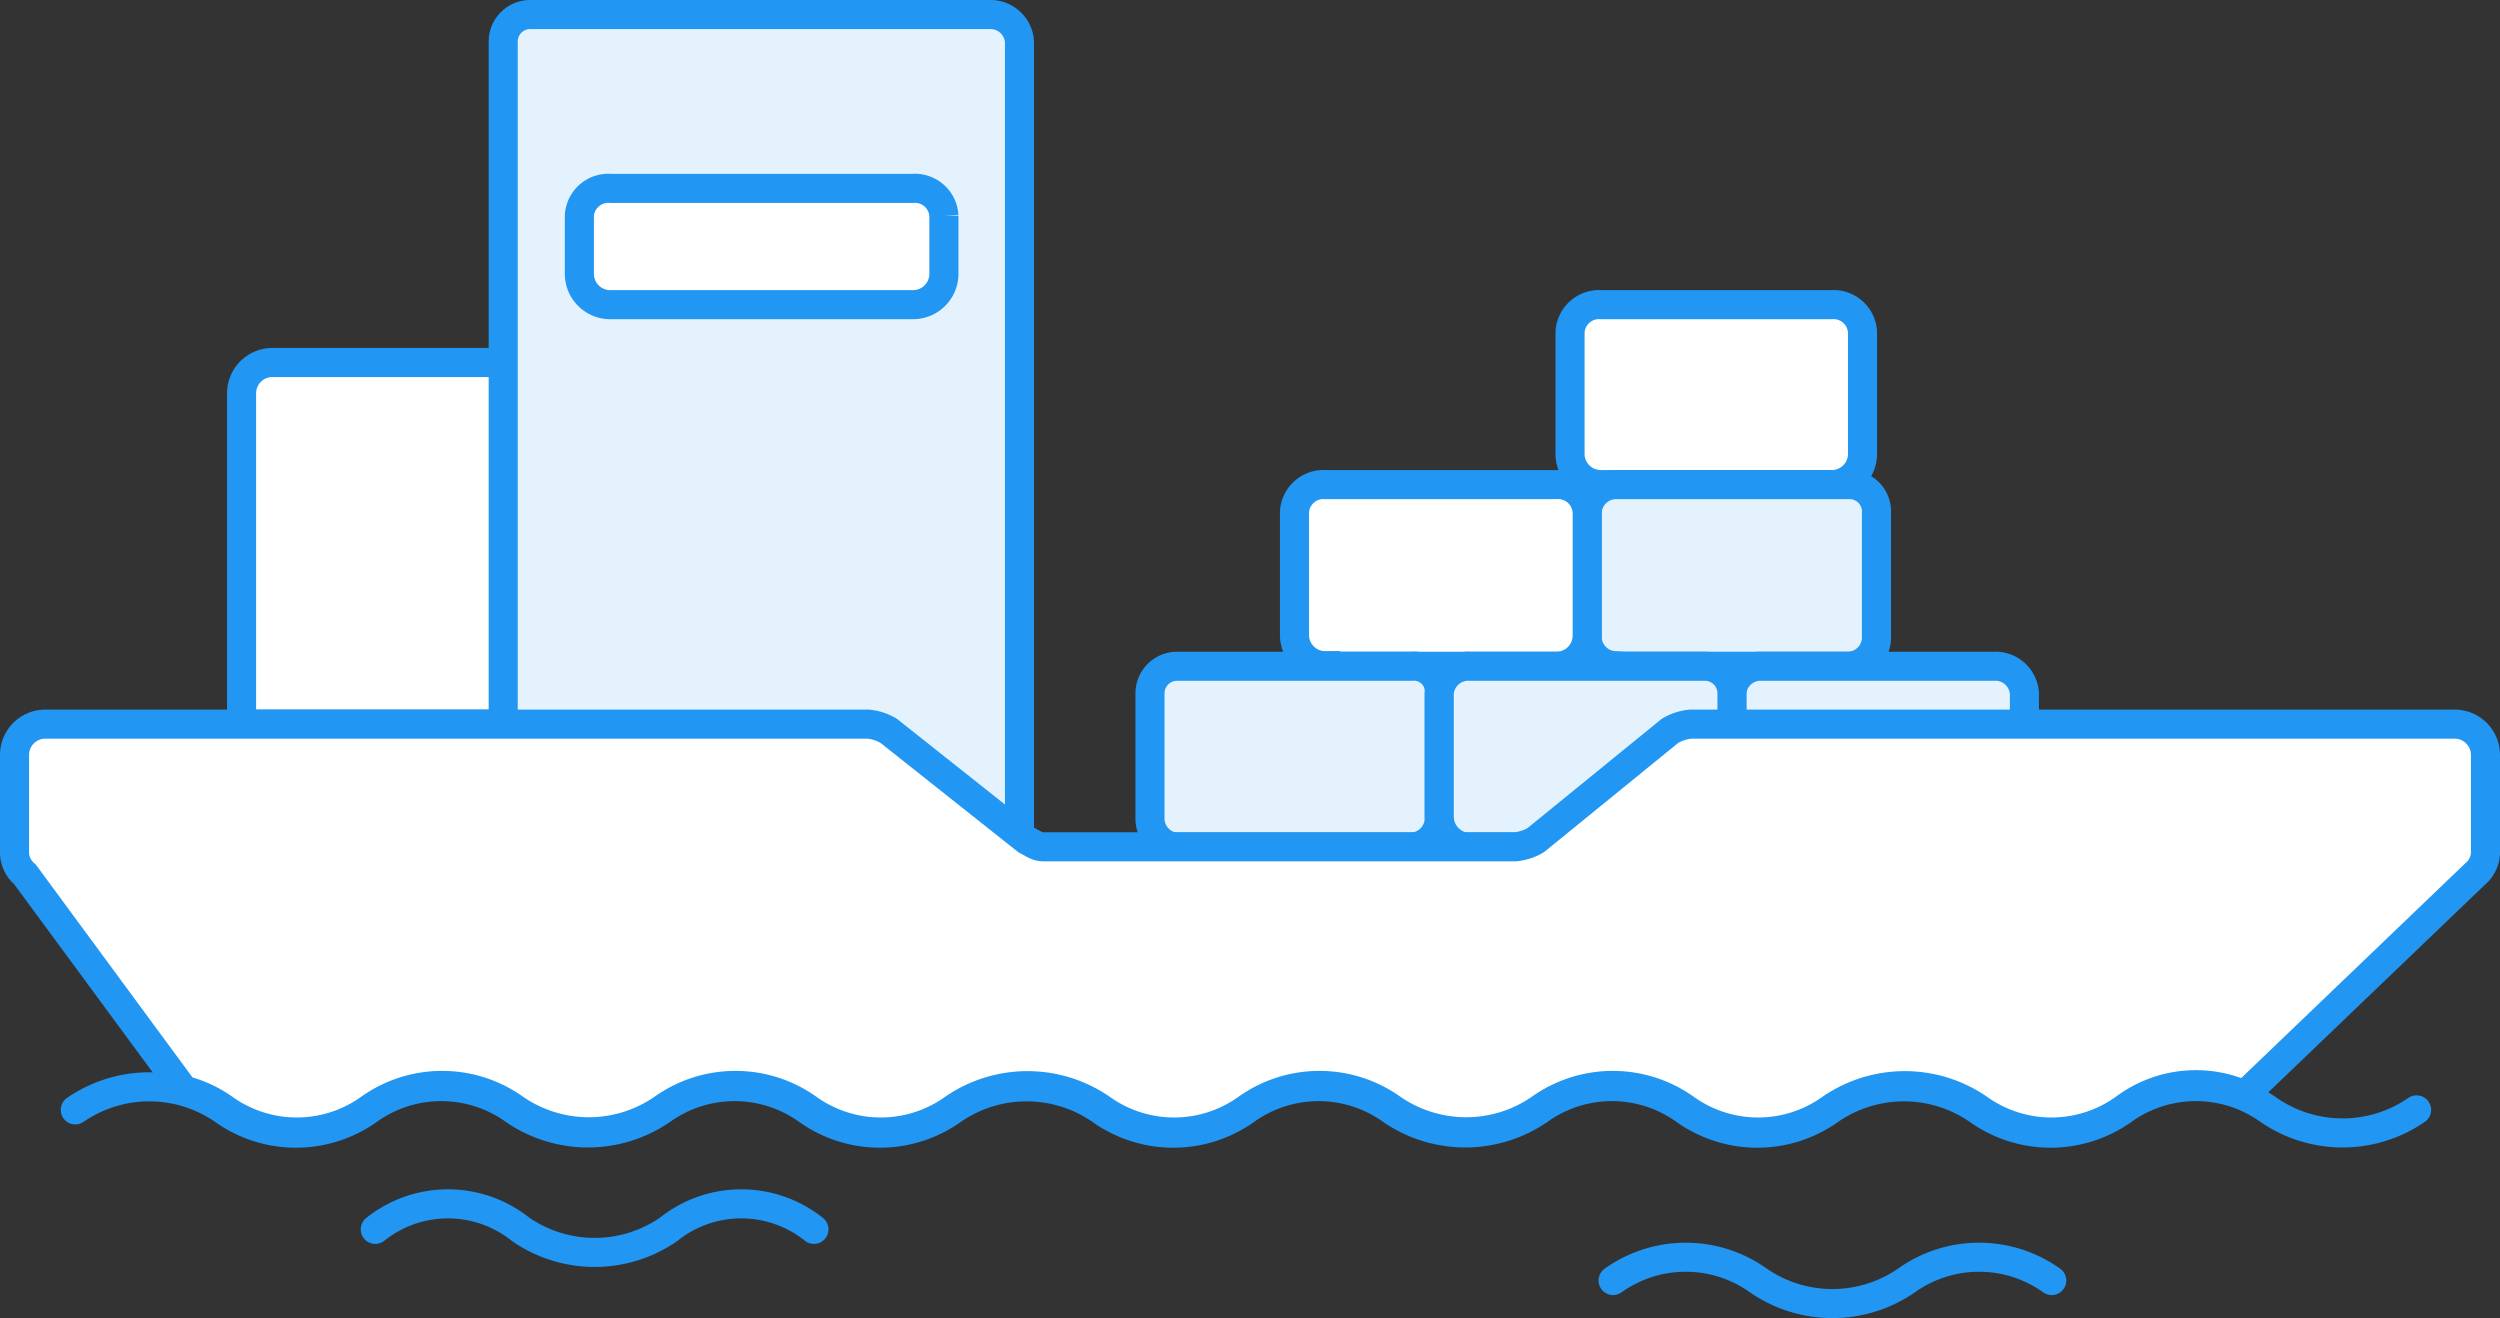 <svg xmlns="http://www.w3.org/2000/svg" xmlns:xlink="http://www.w3.org/1999/xlink" width="86" height="45.34" viewBox="0 0 86 45.34"><rect x="0" y="0" width="86" height="45.34" fill="#333333" stroke="none"/><defs><clipPath id="8058990a-e4b2-4275-b993-d5878565d6d1" transform="translate(-2 -7.33)"><rect width="90" height="60" style="fill:none"/></clipPath></defs><title>4. Морские грузоперевозки</title><g id="1b1e2f3a-14b9-441d-a47f-93a53469fb71" data-name="Слой 2"><g id="7df10139-a265-4360-bbe2-787797c954b0" data-name="Слой 1"><g style="clip-path:url(#8058990a-e4b2-4275-b993-d5878565d6d1)"><path d="M57.08,24H65A1.06,1.06,0,0,0,66.07,23V18.75A1,1,0,0,0,65,17.81H57.08a1,1,0,0,0-1.07.94V23A1.06,1.06,0,0,0,57.08,24Z" transform="translate(-2 -7.33)" style="fill:#fff;stroke:#2196f3;stroke-miterlimit:10;fill-rule:evenodd"/><path d="M57.55,30.25H65.6a1,1,0,0,0,.95-1.06V25A.93.93,0,0,0,65.6,24H57.55a1,1,0,0,0-.95.94v4.23a1,1,0,0,0,.95,1.06Z" transform="translate(-2 -7.33)" style="fill:#e3f2fd;stroke:#2196f3;stroke-miterlimit:10;fill-rule:evenodd"/><path d="M47.6,30.25h7.93a1.06,1.06,0,0,0,1.07-1.06V25A1,1,0,0,0,55.54,24H47.6a1,1,0,0,0-1.07.94v4.23a1.06,1.06,0,0,0,1.07,1.06Z" transform="translate(-2 -7.33)" style="fill:#fff;stroke:#2196f3;stroke-miterlimit:10;fill-rule:evenodd"/><path d="M62.64,36.47h7.93a1.06,1.06,0,0,0,1.07-1.06V31.19a1,1,0,0,0-1.07-.94H62.64a1,1,0,0,0-1.07.94v4.23a1.06,1.06,0,0,0,1.07,1.06Z" transform="translate(-2 -7.33)" style="fill:#e3f2fd;stroke:#2196f3;stroke-miterlimit:10;fill-rule:evenodd"/><path d="M42.51,36.47h8.05a1,1,0,0,0,.95-1.06V31.19a.87.87,0,0,0-.95-.94H42.51a.93.93,0,0,0-.95.94v4.23a1,1,0,0,0,.95,1.06Z" transform="translate(-2 -7.33)" style="fill:#e3f2fd;stroke:#2196f3;stroke-miterlimit:10;fill-rule:evenodd"/><path d="M52.58,36.47h8.05a1,1,0,0,0,.95-1.06V31.19a.93.93,0,0,0-.95-.94H52.58a1,1,0,0,0-1.07.94v4.23a1.06,1.06,0,0,0,1.07,1.06Z" transform="translate(-2 -7.33)" style="fill:#e3f2fd;stroke:#2196f3;stroke-miterlimit:10;fill-rule:evenodd"/><path d="M10.31,32.24H23.69V19.8H11.38a1.06,1.06,0,0,0-1.07,1.06Z" transform="translate(-2 -7.33)" style="fill:#fff;stroke:#2196f3;stroke-miterlimit:10;fill-rule:evenodd"/><path d="M19.31,40.58H37.07V8.77a1,1,0,0,0-.95-.94H20.26a.93.93,0,0,0-.95.94Z" transform="translate(-2 -7.33)" style="fill:#e3f2fd;stroke:#2196f3;stroke-miterlimit:10;fill-rule:evenodd"/><path d="M23,17.81H33.4a1.06,1.06,0,0,0,1.07-1.06v-2a1,1,0,0,0-1.07-.94H23a1,1,0,0,0-1.07.94v2A1.06,1.06,0,0,0,23,17.81Z" transform="translate(-2 -7.33)" style="fill:#fff;stroke:#2196f3;stroke-miterlimit:10;fill-rule:evenodd"/><path d="M8.3,44.8,2.86,37.41a1,1,0,0,1-.36-.7V33.3a1.06,1.06,0,0,1,1.07-1.06H31.86a1.69,1.69,0,0,1,.71.23l4.74,3.76c.24.12.36.23.59.23H54.12a1.69,1.69,0,0,0,.71-.23l4.62-3.76a1.69,1.69,0,0,1,.71-.23H86.43A1.06,1.06,0,0,1,87.5,33.3v3.4a1,1,0,0,1-.36.7L79.21,45a4.1,4.1,0,0,0-4.14.47,4.3,4.3,0,0,1-5,0,4.48,4.48,0,0,0-5.09,0,4.3,4.3,0,0,1-5,0,4.3,4.3,0,0,0-5,0,4.48,4.48,0,0,1-5.09,0,4.3,4.3,0,0,0-5,0,4.3,4.3,0,0,1-5,0,4.48,4.48,0,0,0-5.09,0,4.3,4.3,0,0,1-5,0,4.3,4.3,0,0,0-5,0,4.48,4.48,0,0,1-5.09,0,4.3,4.3,0,0,0-5,0,4.3,4.3,0,0,1-5,0,4.17,4.17,0,0,0-1.66-.7Z" transform="translate(-2 -7.33)" style="fill:#fff;stroke:#2196f3;stroke-miterlimit:10;fill-rule:evenodd"/><path d="M85.13,45.51a4.48,4.48,0,0,1-5.09,0,4.3,4.3,0,0,0-5,0,4.3,4.3,0,0,1-5,0,4.48,4.48,0,0,0-5.09,0,4.3,4.3,0,0,1-5,0,4.3,4.3,0,0,0-5,0,4.48,4.48,0,0,1-5.09,0,4.3,4.3,0,0,0-5,0,4.3,4.3,0,0,1-5,0,4.48,4.48,0,0,0-5.09,0,4.3,4.3,0,0,1-5,0,4.3,4.3,0,0,0-5,0,4.48,4.48,0,0,1-5.09,0,4.3,4.3,0,0,0-5,0,4.3,4.3,0,0,1-5,0,4.48,4.48,0,0,0-5.09,0" transform="translate(-2 -7.33)" style="fill:none;stroke:#2196f3;stroke-linecap:round;stroke-linejoin:round"/><path d="M30,49.62a4,4,0,0,0-5,0,4.48,4.48,0,0,1-5.09,0,4,4,0,0,0-5,0" transform="translate(-2 -7.33)" style="fill:none;stroke:#2196f3;stroke-linecap:round;stroke-linejoin:round"/><path d="M72.58,51.38a4.3,4.3,0,0,0-5,0,4.48,4.48,0,0,1-5.09,0,4.3,4.3,0,0,0-5,0" transform="translate(-2 -7.33)" style="fill:none;stroke:#2196f3;stroke-linecap:round;stroke-linejoin:round"/></g></g></g></svg>